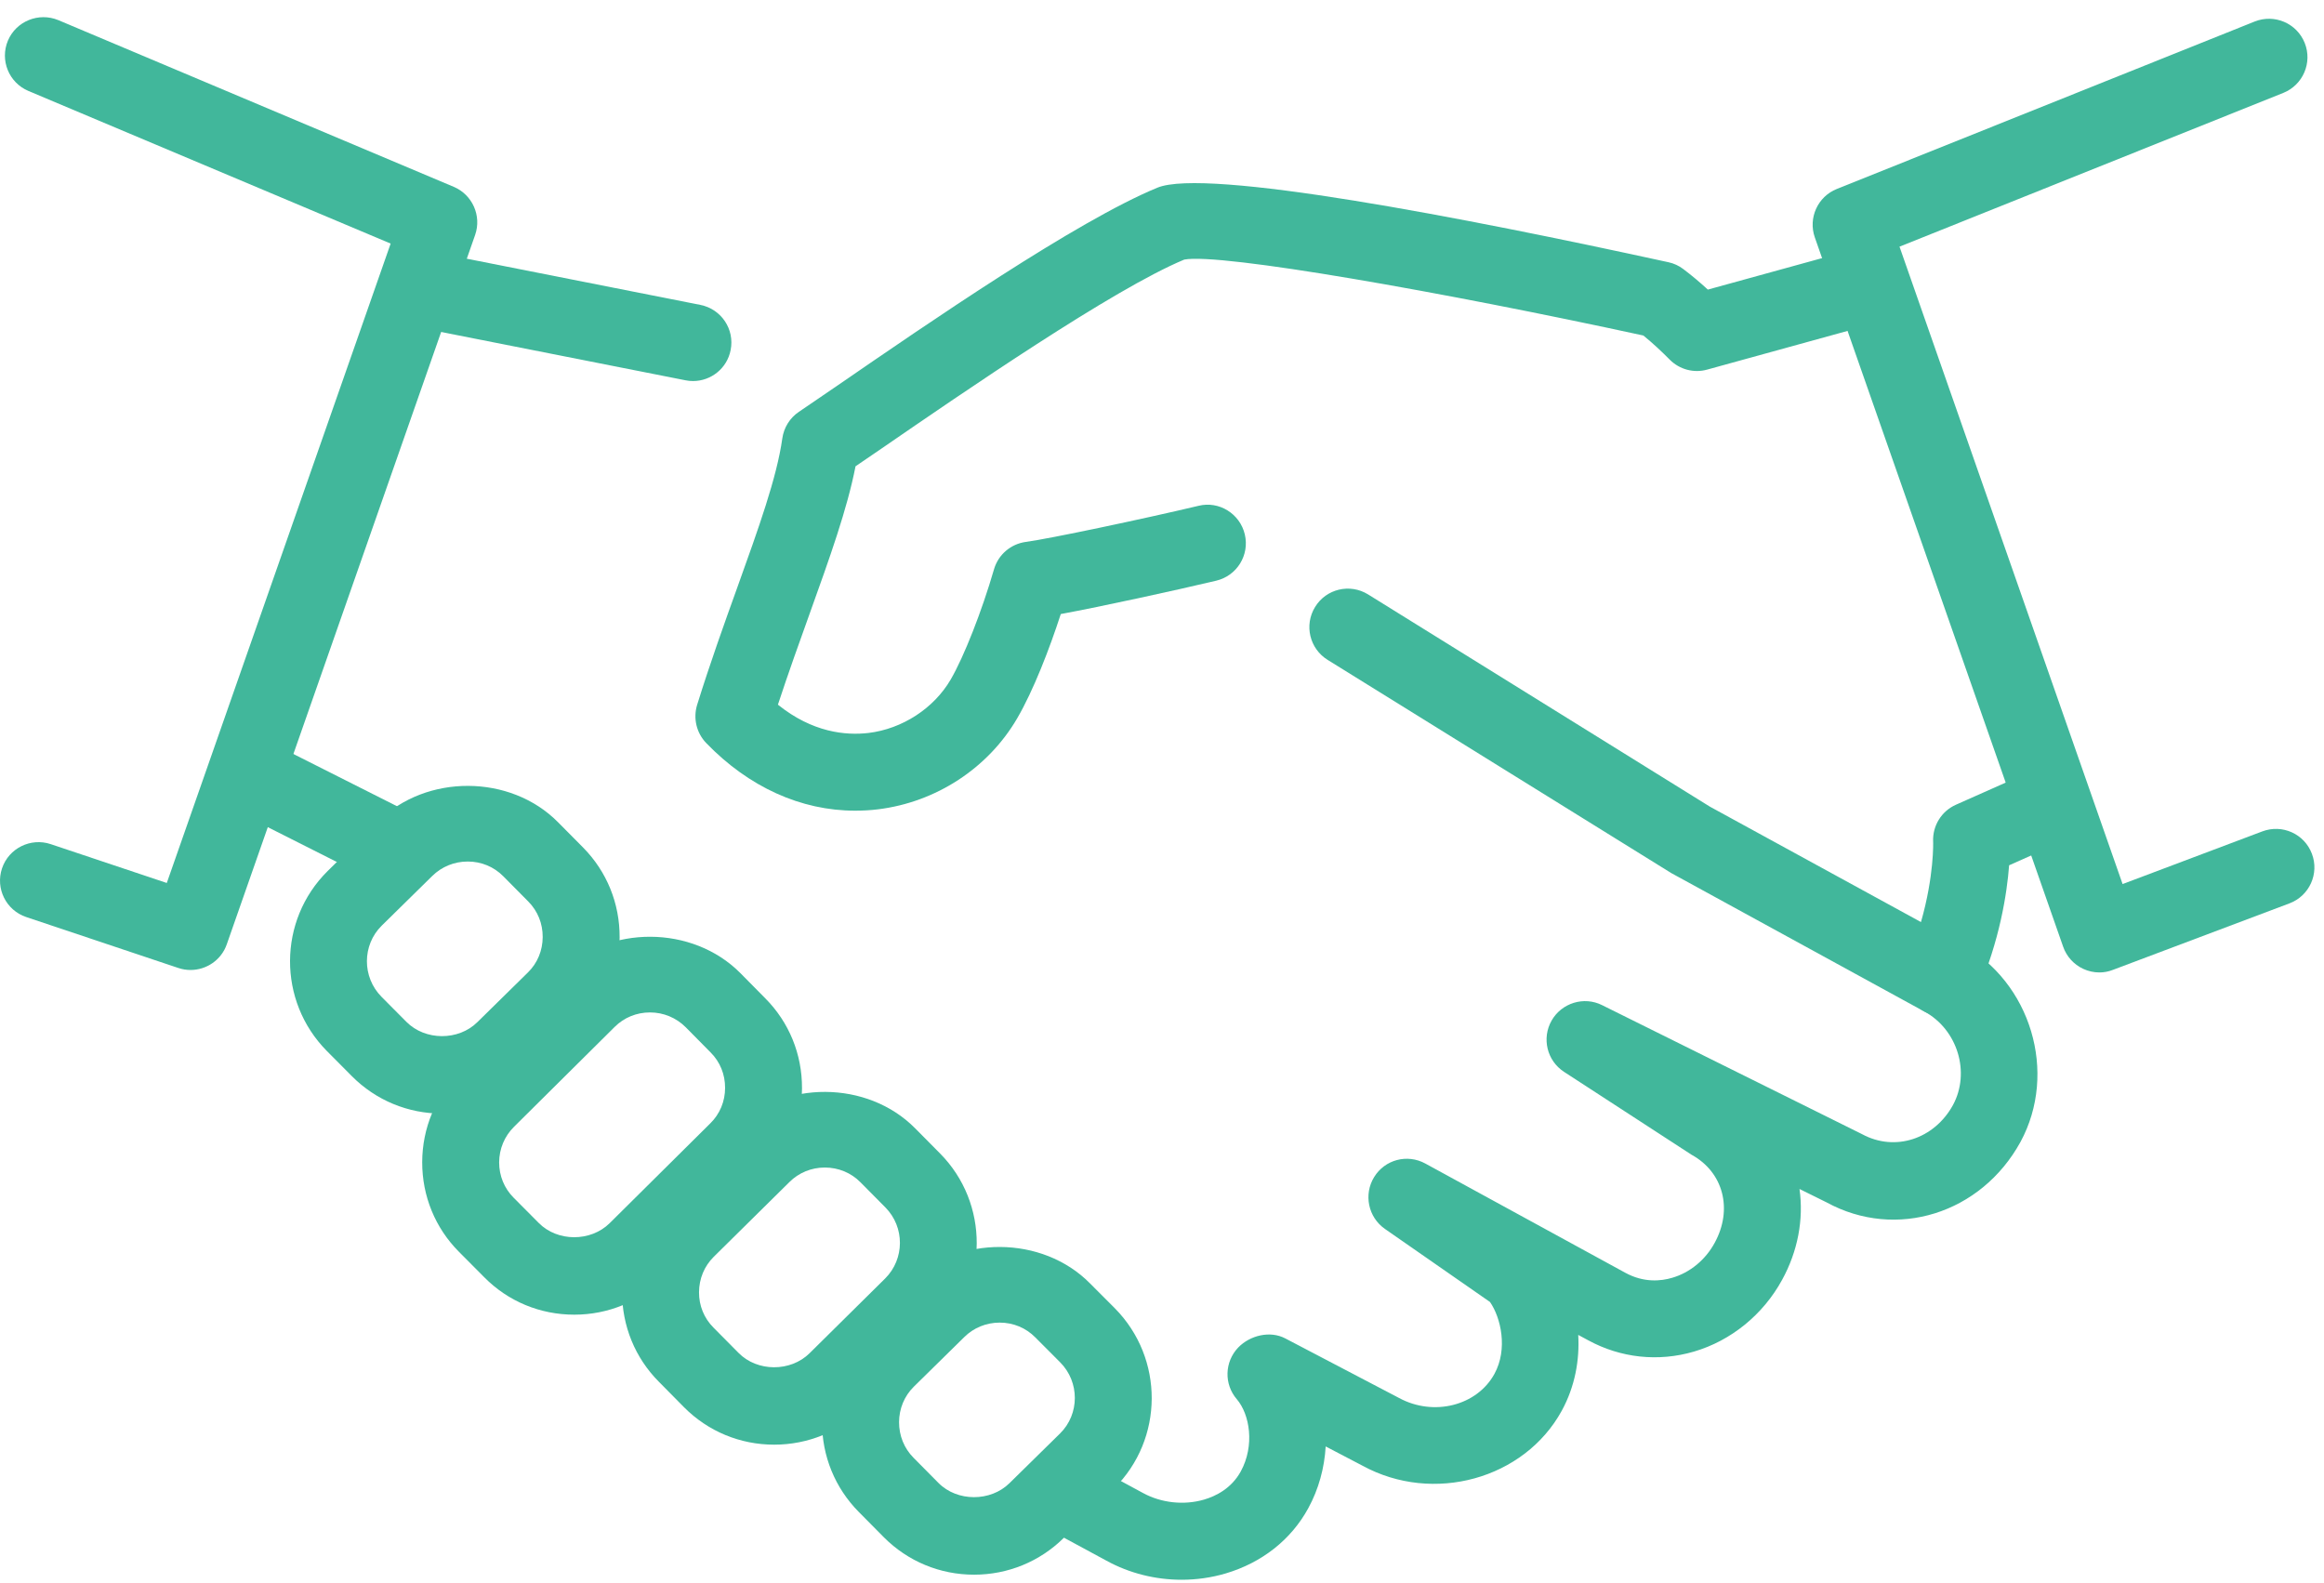 <svg width="116" height="79" viewBox="0 0 116 79" fill="none" xmlns="http://www.w3.org/2000/svg">
<path d="M58.978 78.857C57.673 78.857 56.371 78.535 55.219 77.901L52.669 76.522C51.736 76.019 51.391 74.852 51.898 73.919C52.401 72.986 53.568 72.641 54.501 73.147L57.058 74.53C57.965 75.025 59.101 75.148 60.099 74.856C60.679 74.687 61.463 74.303 61.931 73.451C62.638 72.16 62.384 70.602 61.731 69.841C61.09 69.093 61.121 67.983 61.8 67.269C62.396 66.65 63.402 66.412 64.158 66.812L69.826 69.78C71.561 70.724 73.727 70.168 74.595 68.578C75.271 67.338 74.917 65.779 74.372 64.992L69.127 61.344C68.29 60.76 68.055 59.623 68.589 58.756C69.123 57.884 70.24 57.588 71.143 58.08L81.123 63.532C82.048 64.039 82.912 63.951 83.472 63.782C84.352 63.525 85.124 62.891 85.584 62.043C86.506 60.361 86.018 58.51 84.432 57.642L78.066 53.503C77.213 52.946 76.945 51.825 77.448 50.942C77.951 50.062 79.061 49.721 79.967 50.174L92.941 56.613C94.589 57.508 96.547 56.859 97.48 55.162C98.359 53.537 97.714 51.399 96.059 50.496C95.126 49.989 94.784 48.822 95.291 47.893C95.798 46.964 96.969 46.614 97.895 47.125C101.374 49.022 102.725 53.545 100.851 57.001C98.885 60.587 94.642 61.916 91.171 60.019L89.82 59.351C90.035 60.875 89.735 62.461 88.952 63.886C88.007 65.621 86.402 66.927 84.551 67.468C82.77 67.99 80.896 67.787 79.275 66.904L78.776 66.635C78.849 67.891 78.615 69.208 77.955 70.417C76.088 73.831 71.538 75.094 68.006 73.163L66.17 72.203C66.109 73.27 65.821 74.338 65.299 75.29C64.446 76.857 62.983 78.008 61.178 78.542C60.46 78.754 59.719 78.857 58.978 78.857Z" fill="#41B79B"/>
<path d="M19.263 44.034C18.971 44.034 18.679 43.968 18.399 43.827L12.017 40.609C11.069 40.133 10.689 38.977 11.169 38.032C11.645 37.084 12.797 36.696 13.745 37.184L20.127 40.401C21.075 40.877 21.456 42.033 20.976 42.978C20.642 43.646 19.966 44.034 19.263 44.034Z" fill="#41B79B"/>
<path d="M34.592 19.021C34.469 19.021 34.342 19.01 34.215 18.983L21.183 16.406C20.143 16.199 19.467 15.193 19.674 14.152C19.881 13.112 20.891 12.421 21.928 12.643L34.96 15.22C36.001 15.427 36.677 16.433 36.469 17.474C36.293 18.388 35.49 19.021 34.592 19.021Z" fill="#41B79B"/>
<path d="M96.927 50.707C96.609 50.707 96.29 50.627 96.006 50.469L83.423 43.584L66.27 32.941C65.368 32.384 65.084 31.205 65.641 30.299C66.194 29.393 67.376 29.112 68.282 29.669L85.35 40.267L95.883 46.027C96.543 43.727 96.494 42.033 96.49 42.014C96.455 41.223 96.904 40.493 97.626 40.171L101.597 38.405C102.568 37.982 103.705 38.412 104.131 39.38C104.561 40.348 104.127 41.484 103.156 41.914L100.283 43.193C100.176 44.594 99.819 46.941 98.69 49.552C98.475 50.047 98.06 50.431 97.553 50.604C97.35 50.673 97.139 50.707 96.927 50.707Z" fill="#41B79B"/>
<path d="M42.68 40.467C39.981 40.467 37.377 39.292 35.25 37.091C34.763 36.585 34.59 35.855 34.797 35.183C35.45 33.083 36.156 31.12 36.809 29.304C37.861 26.371 38.775 23.84 39.048 21.886C39.125 21.344 39.424 20.86 39.877 20.557L41.847 19.213C46.29 16.157 53.727 11.034 57.771 9.368C60.19 8.373 72.977 10.839 83.275 13.089C83.547 13.146 83.805 13.265 84.024 13.434C84.461 13.764 84.865 14.106 85.245 14.456L92.606 12.428C93.627 12.144 94.687 12.747 94.967 13.768C95.247 14.79 94.648 15.85 93.627 16.13L85.214 18.449C84.546 18.637 83.828 18.445 83.336 17.946C82.933 17.539 82.503 17.136 82.027 16.748C72.074 14.586 60.9 12.613 59.111 12.958C55.567 14.429 48.056 19.601 44.02 22.377L42.703 23.276C42.285 25.418 41.413 27.845 40.422 30.606C39.908 32.038 39.359 33.563 38.829 35.175C40.553 36.565 42.212 36.719 43.345 36.588C45.038 36.385 46.612 35.36 47.453 33.92C48.114 32.783 49.005 30.521 49.615 28.417C49.826 27.688 50.452 27.15 51.209 27.05C52.383 26.893 57.057 25.906 59.821 25.249C60.85 24.992 61.891 25.645 62.133 26.674C62.379 27.707 61.741 28.74 60.708 28.986C58.608 29.485 55.029 30.264 52.948 30.652C52.387 32.38 51.585 34.461 50.775 35.851C49.323 38.347 46.716 40.048 43.813 40.401C43.433 40.447 43.057 40.467 42.68 40.467Z" fill="#41B79B"/>
<path d="M48.619 78.604C46.914 78.604 45.316 77.939 44.118 76.738L42.867 75.474C41.676 74.272 41.027 72.675 41.031 70.982C41.035 69.281 41.699 67.691 42.901 66.501L45.432 64.012C47.828 61.639 52.032 61.659 54.405 64.062L55.65 65.31C58.115 67.806 58.095 71.834 55.615 74.292L53.084 76.78C51.894 77.951 50.308 78.604 48.619 78.604ZM49.897 66.021C49.229 66.021 48.6 66.278 48.131 66.743L45.605 69.227C45.14 69.688 44.879 70.317 44.875 70.989C44.875 71.665 45.128 72.295 45.597 72.767L46.845 74.027C47.778 74.967 49.441 74.971 50.389 74.034L52.916 71.55C53.891 70.586 53.895 68.989 52.919 68.006L51.679 66.762C51.207 66.282 50.577 66.021 49.897 66.021Z" fill="#41B79B"/>
<path d="M22.066 55.588C20.361 55.588 18.76 54.923 17.562 53.718L16.314 52.462C13.849 49.97 13.868 45.946 16.349 43.485L18.879 40.996C21.275 38.627 25.472 38.639 27.849 41.039L29.097 42.298C30.287 43.5 30.936 45.094 30.928 46.795C30.921 48.492 30.253 50.081 29.055 51.272L26.528 53.756C25.341 54.935 23.756 55.588 22.066 55.588ZM23.345 43.005C22.677 43.005 22.047 43.262 21.575 43.727L19.048 46.211C18.073 47.179 18.069 48.772 19.04 49.755L20.284 51.007C21.225 51.955 22.884 51.959 23.828 51.022L26.359 48.534C26.827 48.073 27.085 47.447 27.088 46.776C27.092 46.103 26.839 45.474 26.37 45.002L25.122 43.742C24.654 43.266 24.024 43.005 23.345 43.005Z" fill="#41B79B"/>
<path d="M28.666 65.625C26.957 65.625 25.356 64.961 24.162 63.748L22.913 62.492C21.723 61.298 21.07 59.704 21.074 58.011C21.078 56.31 21.746 54.716 22.952 53.522L27.978 48.534C30.378 46.153 34.567 46.173 36.952 48.572L38.2 49.836C39.39 51.034 40.039 52.627 40.031 54.325C40.024 56.026 39.359 57.615 38.154 58.806L33.131 63.786C31.941 64.972 30.351 65.625 28.666 65.625ZM32.444 50.538C31.776 50.538 31.15 50.792 30.681 51.26L25.655 56.248C25.179 56.721 24.918 57.35 24.914 58.022C24.914 58.69 25.168 59.316 25.636 59.785L26.888 61.044C27.825 61.996 29.483 61.993 30.428 61.06L35.454 56.075C35.931 55.607 36.192 54.977 36.192 54.305C36.195 53.633 35.942 53.008 35.474 52.539L34.226 51.276C33.753 50.803 33.12 50.538 32.444 50.538Z" fill="#41B79B"/>
<path d="M38.642 72.114C36.933 72.114 35.332 71.446 34.134 70.237L32.89 68.977C31.7 67.783 31.047 66.186 31.051 64.492C31.055 62.791 31.719 61.202 32.921 60.011L36.703 56.275C39.103 53.898 43.3 53.917 45.677 56.321L46.921 57.577C49.378 60.057 49.359 64.082 46.886 66.547L43.108 70.283C41.917 71.462 40.332 72.114 38.642 72.114ZM41.169 58.28C40.501 58.28 39.875 58.537 39.406 59.002L35.624 62.738C35.152 63.206 34.895 63.832 34.891 64.504C34.887 65.176 35.144 65.802 35.612 66.27L36.864 67.534C37.801 68.486 39.46 68.486 40.405 67.553L44.183 63.817C45.158 62.845 45.166 61.255 44.194 60.272L42.95 59.017C42.482 58.541 41.848 58.28 41.169 58.28Z" fill="#41B79B"/>
<path d="M104.788 48.542C104.511 48.542 104.231 48.48 103.977 48.361C103.509 48.142 103.148 47.743 102.979 47.255L90.584 11.848C90.246 10.881 90.73 9.813 91.682 9.433L112.54 1.074C113.527 0.682 114.641 1.158 115.036 2.141C115.432 3.124 114.952 4.242 113.969 4.637L94.812 12.313L105.947 44.13L112.924 41.5C113.919 41.127 115.025 41.626 115.397 42.621C115.773 43.611 115.27 44.721 114.276 45.094L105.46 48.415C105.248 48.499 105.018 48.542 104.788 48.542Z" fill="#41B79B"/>
<path d="M9.512 48.419C9.308 48.419 9.105 48.388 8.901 48.319L1.31 45.777C0.304 45.439 -0.237 44.353 0.101 43.346C0.438 42.34 1.533 41.803 2.531 42.137L8.325 44.076L19.499 12.159L1.421 4.541C0.442 4.13 -0.015 3.005 0.396 2.026C0.811 1.051 1.936 0.602 2.911 1.005L22.648 9.326C23.581 9.721 24.049 10.773 23.715 11.729L11.32 47.136C11.048 47.924 10.303 48.419 9.512 48.419Z" fill="#41B79B"/>
</svg>
